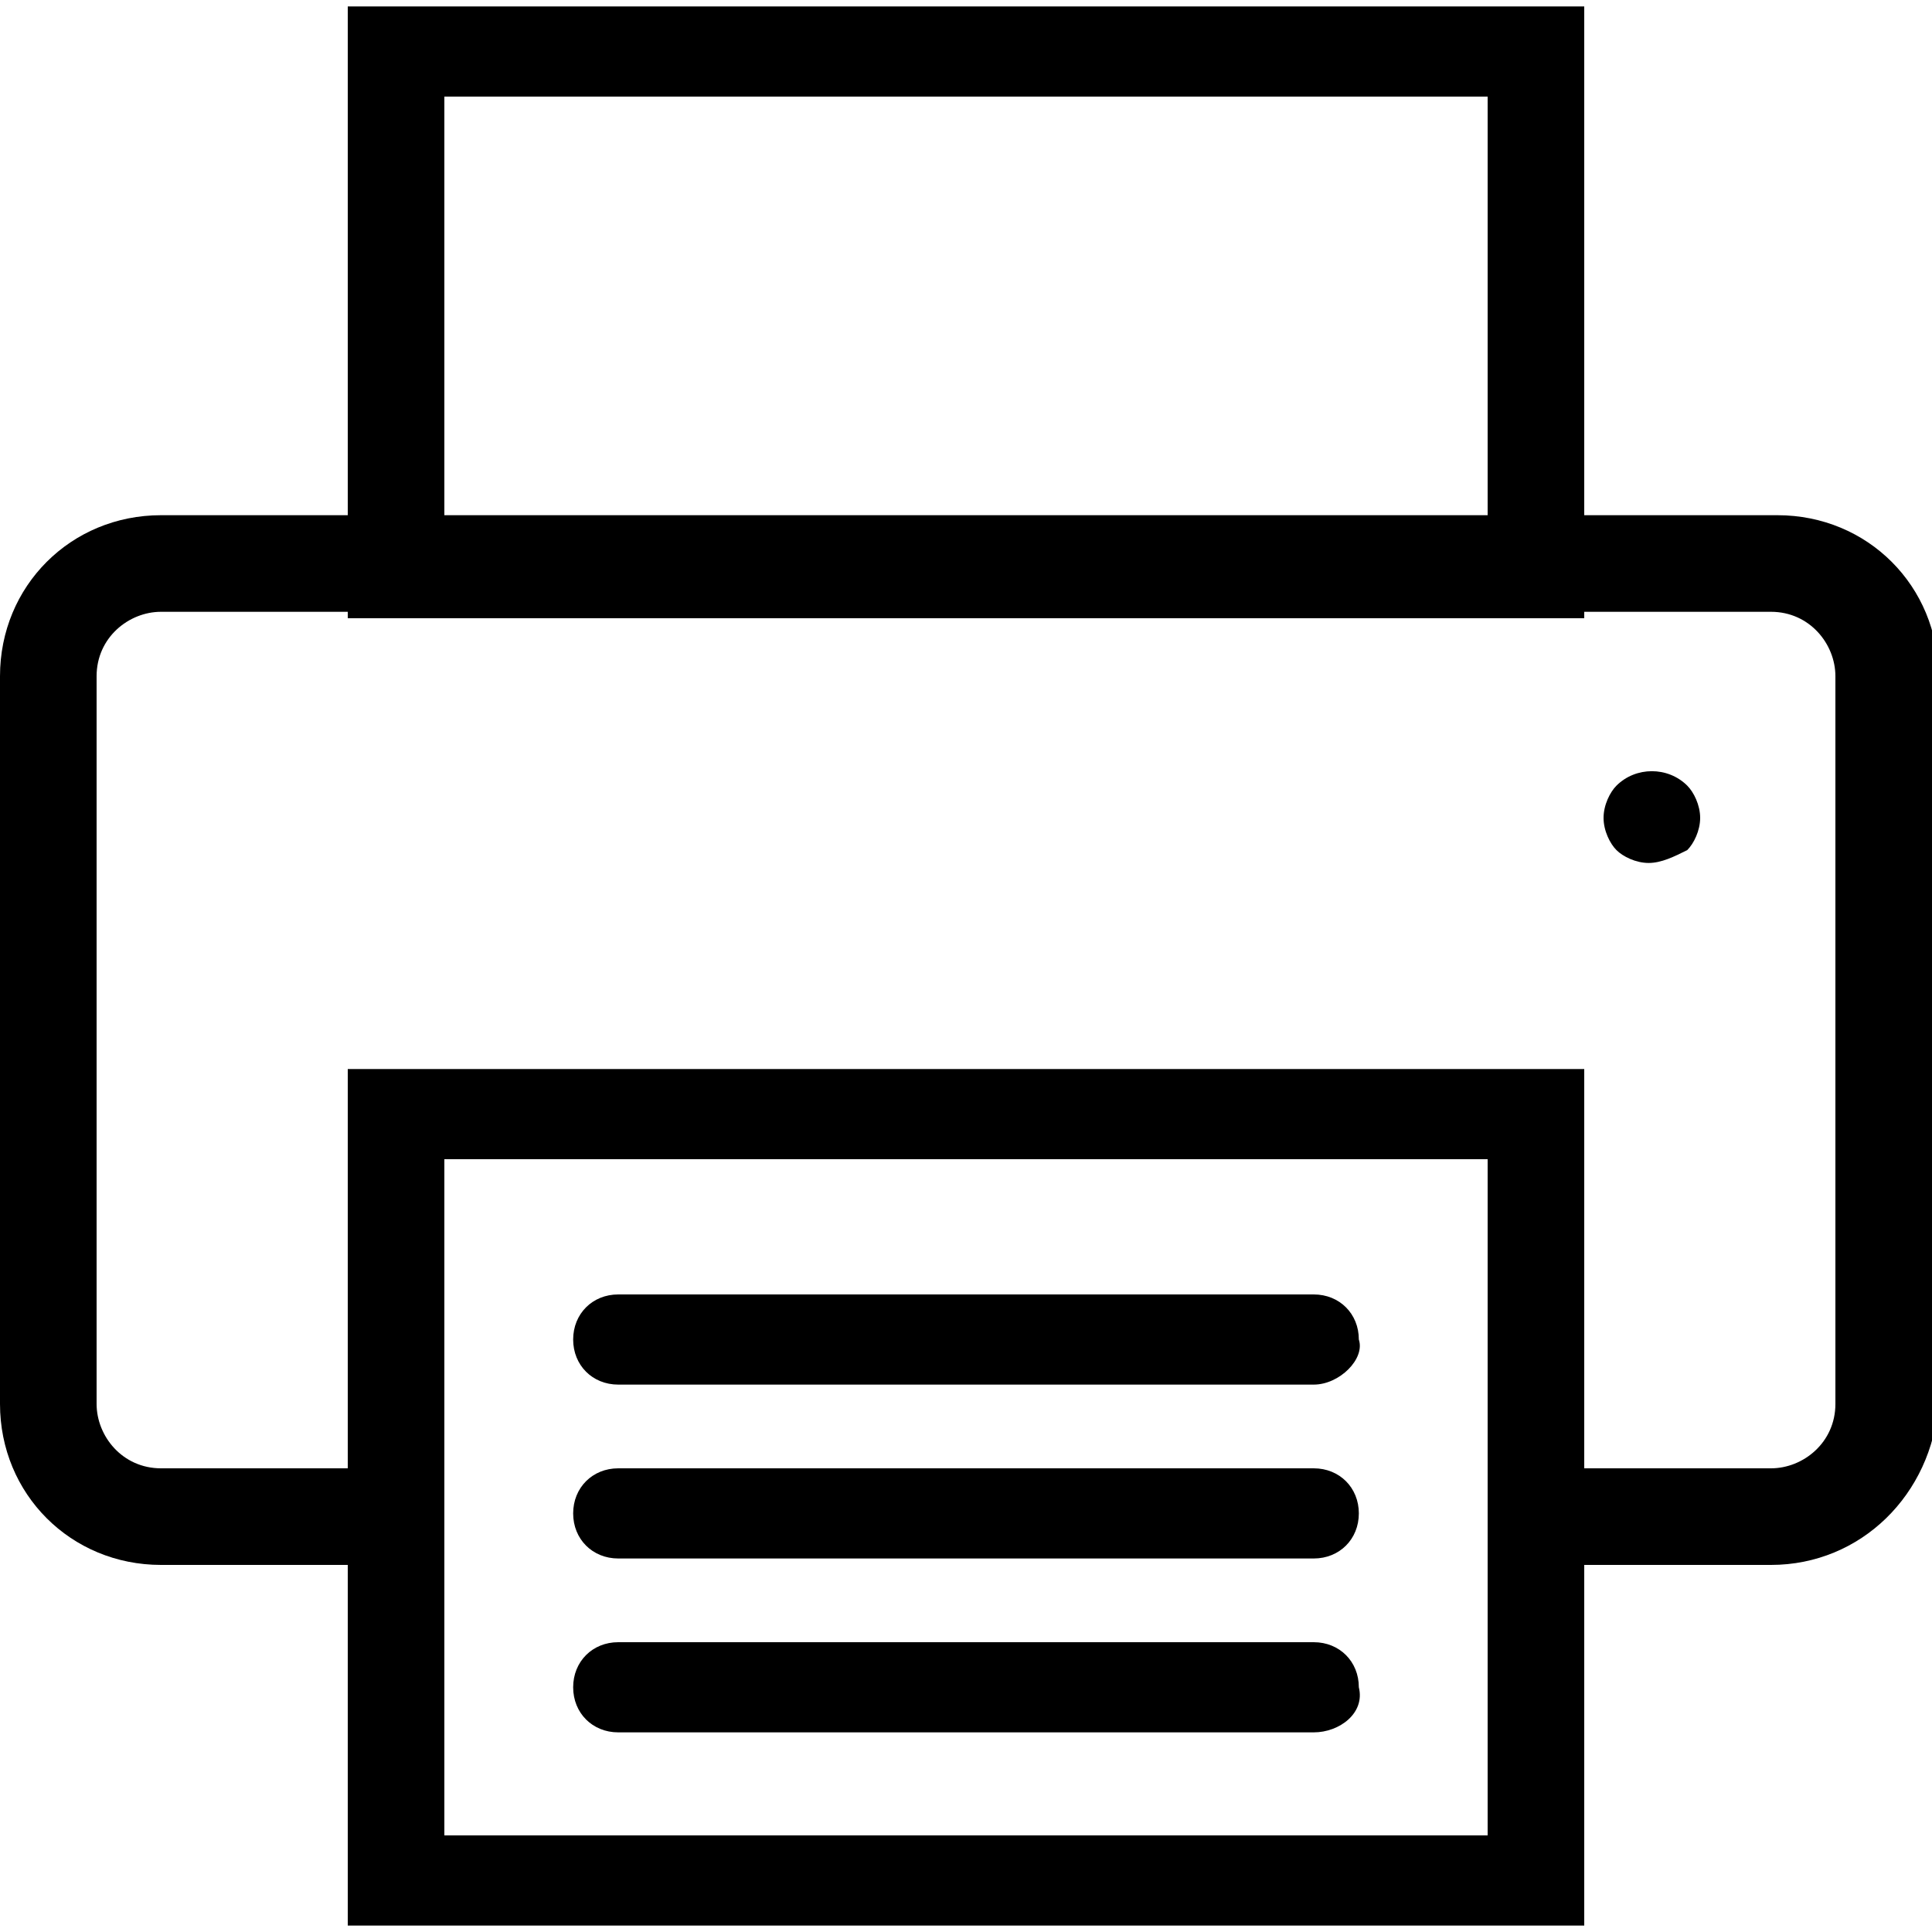 <?xml version="1.0" encoding="utf-8"?>
<!-- Generator: Adobe Illustrator 19.1.0, SVG Export Plug-In . SVG Version: 6.00 Build 0)  -->
<svg version="1.1" baseProfile="basic" id="Layer_2"
	 xmlns="http://www.w3.org/2000/svg" xmlns:xlink="http://www.w3.org/1999/xlink" x="0px" y="0px" viewBox="0 0 30 30"
	 xml:space="preserve">
<g>
	<g>
		<path d="M27.5,24.3h-3.7v-1.5h3.7c0.5,0,1-0.4,1-1V10.5c0-0.5-0.4-1-1-1H2.5c-0.5,0-1,0.4-1,1v11.3c0,0.5,0.4,1,1,1h3.7v1.5H2.5
			c-1.4,0-2.5-1.1-2.5-2.5V10.5c0-1.4,1.1-2.5,2.5-2.5h25.1c1.4,0,2.5,1.1,2.5,2.5v11.3C30,23.2,28.9,24.3,27.5,24.3z"/>
	</g>
	<g>
		<path d="M20.4,24.2H9.6c-0.4,0-0.7-0.3-0.7-0.7s0.3-0.7,0.7-0.7h10.8c0.4,0,0.7,0.3,0.7,0.7S20.8,24.2,20.4,24.2z"/>
	</g>
	<g>
		<path d="M20.4,21.5H9.6c-0.4,0-0.7-0.3-0.7-0.7c0-0.4,0.3-0.7,0.7-0.7h10.8c0.4,0,0.7,0.3,0.7,0.7C21.2,21.1,20.8,21.5,20.4,21.5z
			"/>
	</g>
	<g>
		<path d="M25.6,13.4c-0.2,0-0.4-0.1-0.5-0.2c-0.1-0.1-0.2-0.3-0.2-0.5c0-0.2,0.1-0.4,0.2-0.5c0.3-0.3,0.8-0.3,1.1,0
			c0.1,0.1,0.2,0.3,0.2,0.5c0,0.2-0.1,0.4-0.2,0.5C26,13.3,25.8,13.4,25.6,13.4z"/>
	</g>
	<g>
		<path d="M24.6,29.9H5.4V16.6h19.2V29.9z M6.9,28.5h16.2V18H6.9V28.5z"/>
	</g>
	<g>
		<path d="M24.6,9.6H5.4V0.1h19.2V9.6z M6.9,8.1h16.2V1.5H6.9V8.1z"/>
	</g>
	<g>
		<path d="M20.4,26.9H9.6c-0.4,0-0.7-0.3-0.7-0.7c0-0.4,0.3-0.7,0.7-0.7h10.8c0.4,0,0.7,0.3,0.7,0.7C21.2,26.6,20.8,26.9,20.4,26.9z
			"/>
	</g>
</g>
</svg>
